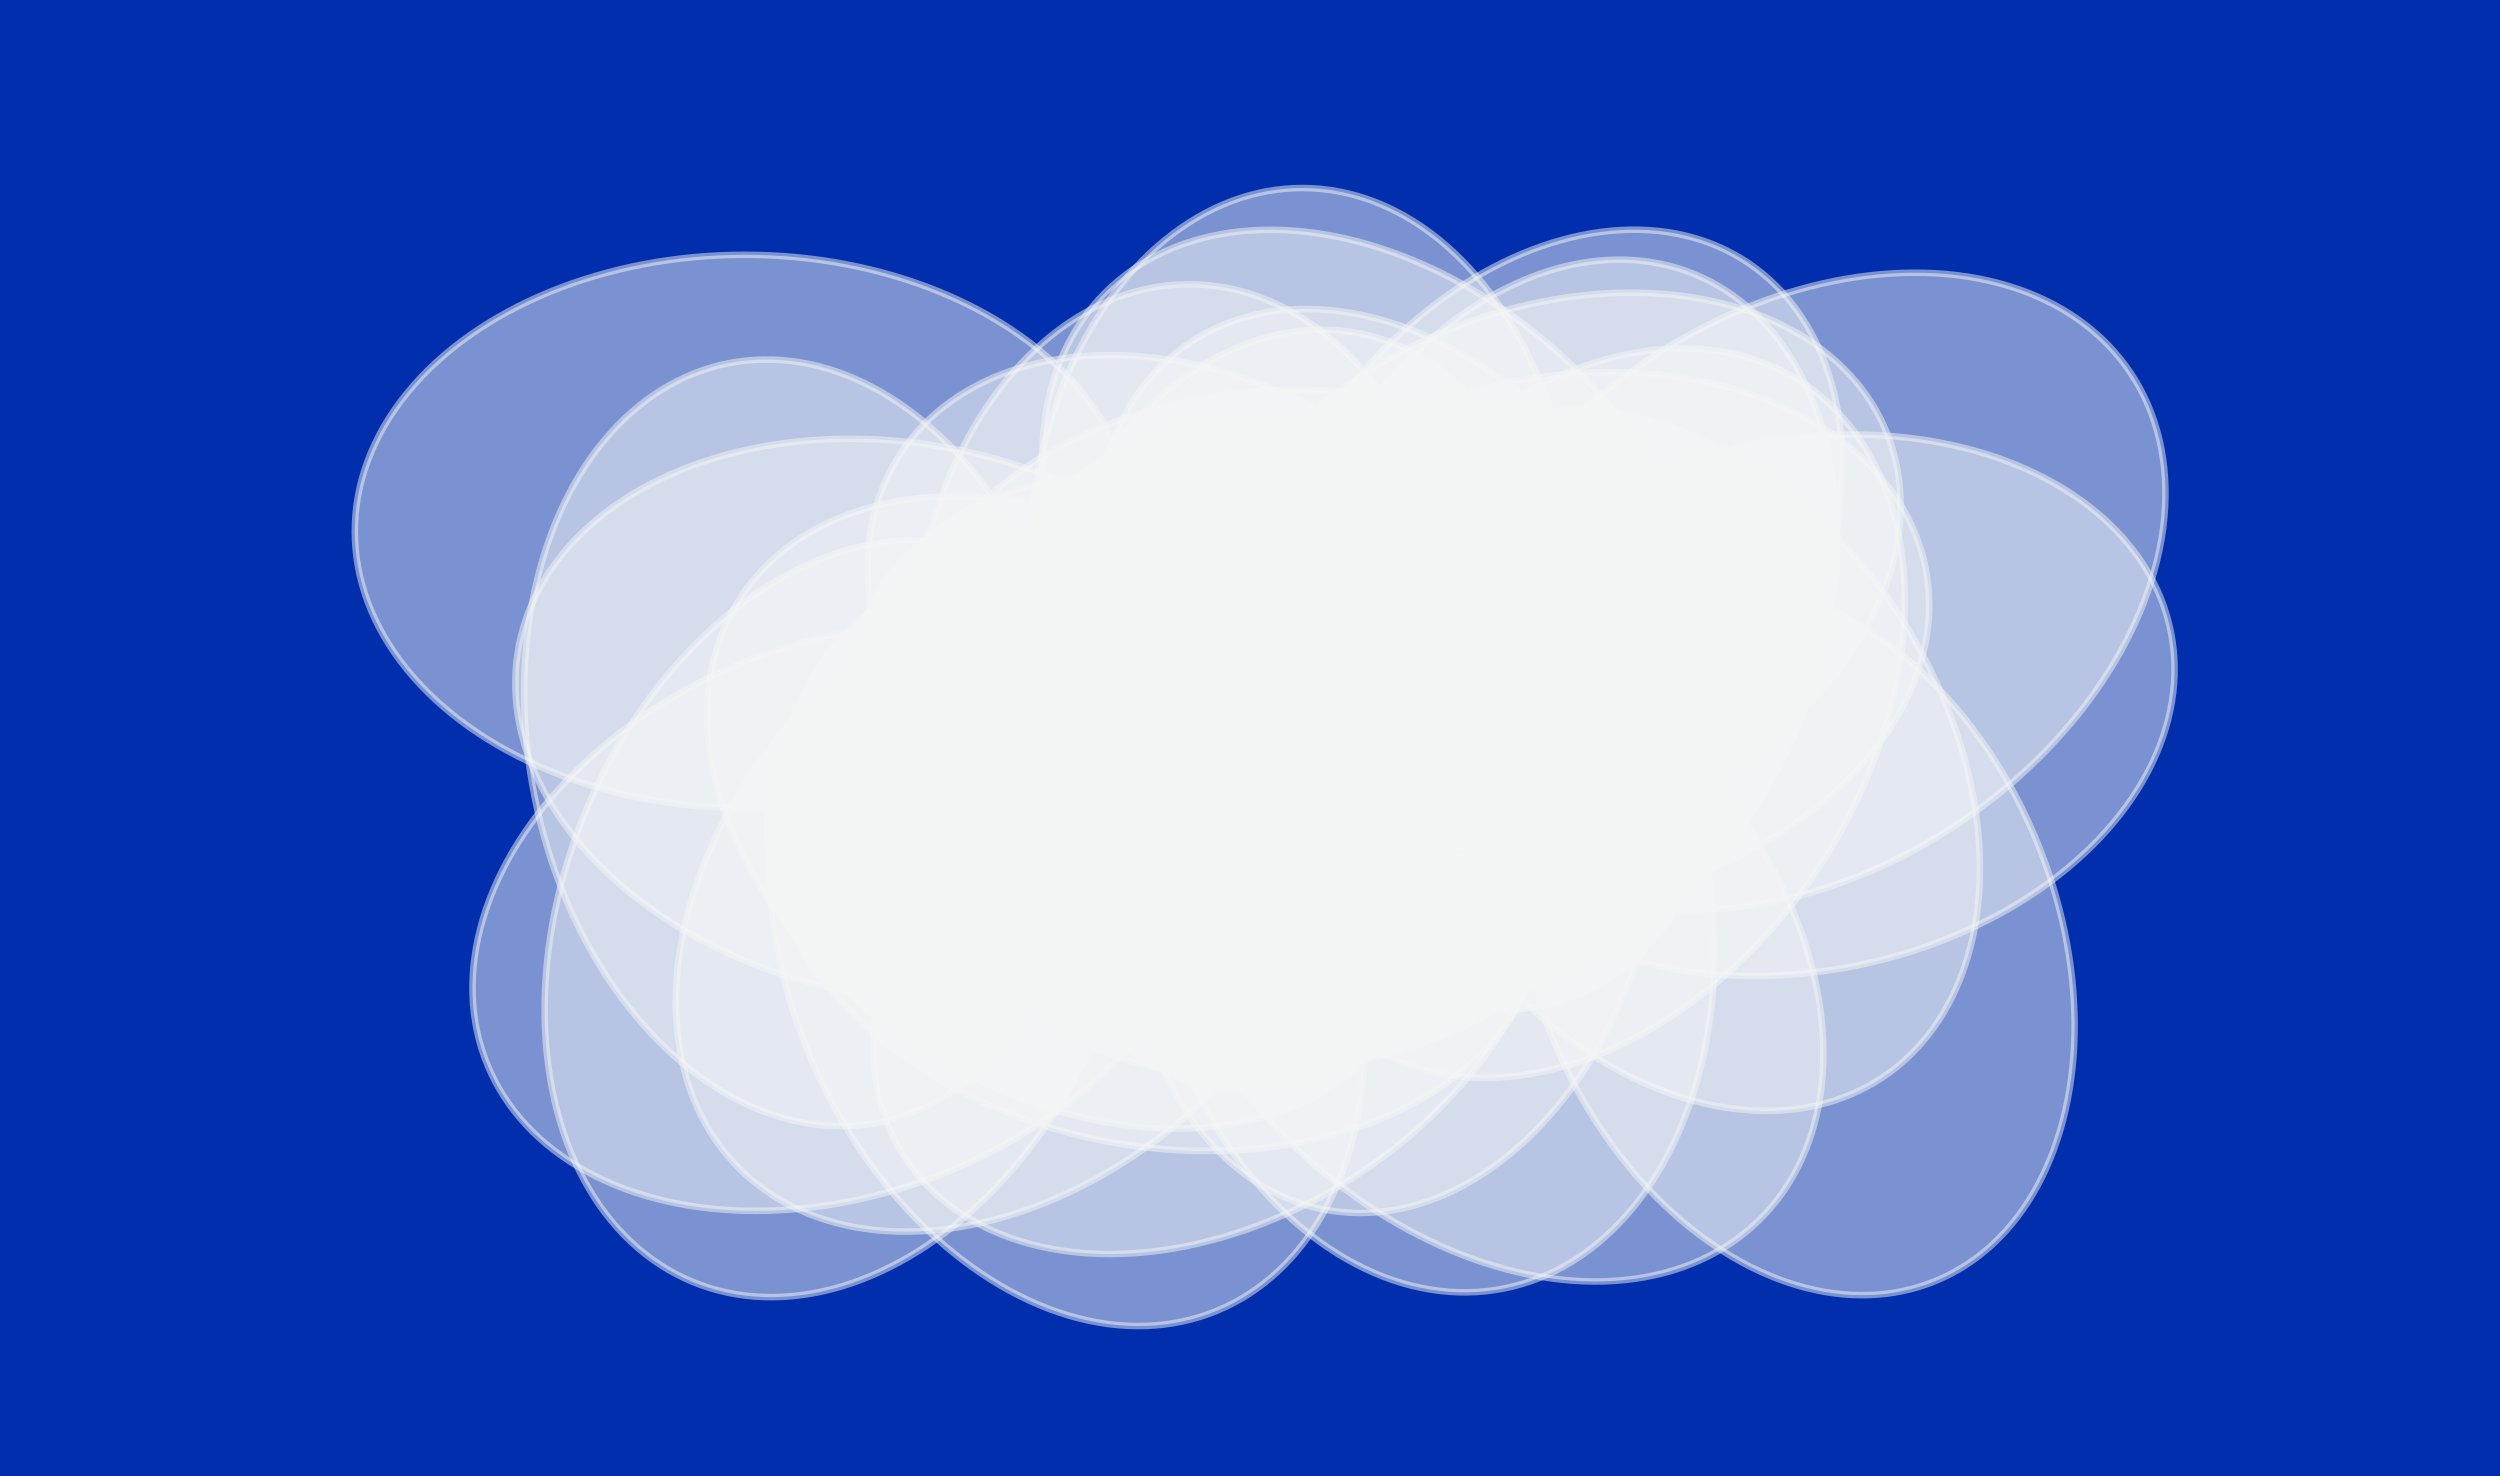 <svg height="678" version="1.1" width="1148" xmlns="http://www.w3.org/2000/svg" style="overflow: hidden; position: relative;"><desc>Created with Raphaël 2.0.1</desc><defs></defs><rect x="0" y="0" width="1148" height="678" r="0" rx="0" ry="0" fill="#002ead" stroke="none" style=""></rect><ellipse cx="598" cy="264" rx="126" ry="177.66" fill="#f5f6f7" stroke="#f5f6f7" transform="matrix(1,0,0,1,0,0)" style="opacity: 0.5;" stroke-width="3" opacity="0.5"></ellipse><ellipse cx="590" cy="326" rx="125" ry="176.25" fill="#f5f6f7" stroke="#f5f6f7" transform="matrix(0.981,0.195,-0.195,0.981,74.936,-108.839)" style="opacity: 0.5;" stroke-width="3" opacity="0.5"></ellipse><ellipse cx="712" cy="286" rx="123" ry="173.43" fill="#f5f6f7" stroke="#f5f6f7" transform="matrix(0.924,0.383,-0.383,0.924,163.645,-250.7)" style="opacity: 0.5;" stroke-width="3" opacity="0.5"></ellipse><ellipse cx="727" cy="327" rx="129" ry="181.89" fill="#f5f6f7" stroke="#f5f6f7" transform="matrix(0.832,0.556,-0.556,0.832,304.193,-348.79)" style="opacity: 0.5;" stroke-width="3" opacity="0.5"></ellipse><ellipse cx="468" cy="408" rx="129" ry="181.89" fill="#f5f6f7" stroke="#f5f6f7" transform="matrix(0.707,0.707,-0.707,0.707,425.574,-211.425)" style="opacity: 0.5;" stroke-width="3" opacity="0.5"></ellipse><ellipse cx="828" cy="271" rx="128" ry="180.48" fill="#f5f6f7" stroke="#f5f6f7" transform="matrix(0.556,0.832,-0.832,0.556,593.316,-568.016)" style="opacity: 0.5;" stroke-width="3" opacity="0.5"></ellipse><ellipse cx="388" cy="421" rx="126" ry="177.66" fill="#f5f6f7" stroke="#f5f6f7" transform="matrix(0.383,0.924,-0.924,0.383,628.472,-98.575)" style="opacity: 0.5;" stroke-width="3" opacity="0.5"></ellipse><ellipse cx="717" cy="294" rx="121" ry="170.61" fill="#f5f6f7" stroke="#f5f6f7" transform="matrix(0.195,0.981,-0.981,0.195,865.471,-466.58)" style="opacity: 0.5;" stroke-width="3" opacity="0.5"></ellipse><ellipse cx="596" cy="307" rx="128" ry="180.48" fill="#f5f6f7" stroke="#f5f6f7" transform="matrix(0,1,-1,0,903,-289)" style="opacity: 0.5;" stroke-width="3" opacity="0.5"></ellipse><ellipse cx="531" cy="398" rx="128" ry="180.48" fill="#f5f6f7" stroke="#f5f6f7" transform="matrix(-0.195,0.981,-0.981,-0.195,1024.946,-45.151)" style="opacity: 0.5;" stroke-width="3" opacity="0.5"></ellipse><ellipse cx="624" cy="321" rx="121" ry="170.61" fill="#f5f6f7" stroke="#f5f6f7" transform="matrix(-0.383,0.924,-0.924,-0.383,1159.36,-132.659)" style="opacity: 0.5;" stroke-width="3" opacity="0.5"></ellipse><ellipse cx="490" cy="373" rx="127" ry="179.07" fill="#f5f6f7" stroke="#f5f6f7" transform="matrix(-0.556,0.832,-0.832,-0.556,1072.368,172.808)" style="opacity: 0.5;" stroke-width="3" opacity="0.5"></ellipse><ellipse cx="635" cy="262" rx="128" ry="180.48" fill="#f5f6f7" stroke="#f5f6f7" transform="matrix(-0.707,0.707,-0.707,-0.707,1269.275,-1.751)" style="opacity: 0.5;" stroke-width="3" opacity="0.5"></ellipse><ellipse cx="768" cy="349" rx="124" ry="174.84" fill="#f5f6f7" stroke="#f5f6f7" transform="matrix(-0.832,0.556,-0.556,-0.832,1600.463,212.505)" style="opacity: 0.5;" stroke-width="3" opacity="0.5"></ellipse><ellipse cx="490" cy="435" rx="128" ry="180.48" fill="#f5f6f7" stroke="#f5f6f7" transform="matrix(-0.924,0.383,-0.383,-0.924,1109.168,649.373)" style="opacity: 0.5;" stroke-width="3" opacity="0.5"></ellipse><ellipse cx="655" cy="412" rx="130" ry="183.3" fill="#f5f6f7" stroke="#f5f6f7" transform="matrix(-0.981,0.195,-0.195,-0.981,1377.792,688.299)" style="opacity: 0.5;" stroke-width="3" opacity="0.5"></ellipse><ellipse cx="546" cy="311" rx="128" ry="180.48" fill="#f5f6f7" stroke="#f5f6f7" transform="matrix(-1,0,0,-1,1092,622)" style="opacity: 0.5;" stroke-width="3" opacity="0.5"></ellipse><ellipse cx="641" cy="388" rx="121" ry="170.61" fill="#f5f6f7" stroke="#f5f6f7" transform="matrix(-0.981,-0.195,0.195,-0.981,1193.988,893.598)" style="opacity: 0.5;" stroke-width="3" opacity="0.5"></ellipse><ellipse cx="387" cy="422" rx="128" ry="180.48" fill="#f5f6f7" stroke="#f5f6f7" transform="matrix(-0.924,-0.383,0.383,-0.924,583.049,959.976)" style="opacity: 0.5;" stroke-width="3" opacity="0.5"></ellipse><ellipse cx="708" cy="263" rx="121" ry="170.61" fill="#f5f6f7" stroke="#f5f6f7" transform="matrix(-0.832,-0.556,0.556,-0.832,1150.565,875.02)" style="opacity: 0.5;" stroke-width="3" opacity="0.5"></ellipse><ellipse cx="649" cy="341" rx="121" ry="170.61" fill="#f5f6f7" stroke="#f5f6f7" transform="matrix(-0.707,-0.707,0.707,-0.707,866.789,1041.036)" style="opacity: 0.5;" stroke-width="3" opacity="0.5"></ellipse><ellipse cx="558" cy="438" rx="121" ry="170.61" fill="#f5f6f7" stroke="#f5f6f7" transform="matrix(-0.556,-0.832,0.832,-0.556,503.825,1145.3)" style="opacity: 0.5;" stroke-width="3" opacity="0.5"></ellipse><ellipse cx="710" cy="263" rx="120" ry="169.2" fill="#f5f6f7" stroke="#f5f6f7" transform="matrix(-0.383,-0.924,0.924,-0.383,738.725,1019.6)" style="opacity: 0.5;" stroke-width="3" opacity="0.5"></ellipse><ellipse cx="828" cy="324" rx="122" ry="172.02" fill="#f5f6f7" stroke="#f5f6f7" transform="matrix(-0.195,-0.981,0.981,-0.195,671.76,1199.3)" style="opacity: 0.5;" stroke-width="3" opacity="0.5"></ellipse><ellipse cx="342" cy="244" rx="127" ry="179.07" fill="#f5f6f7" stroke="#f5f6f7" transform="matrix(0,-1,1,0,98,586)" style="opacity: 0.5;" stroke-width="3" opacity="0.5"></ellipse><ellipse cx="414" cy="331" rx="127" ry="179.07" fill="#f5f6f7" stroke="#f5f6f7" transform="matrix(0.195,-0.981,0.981,0.195,8.593,672.47)" style="opacity: 0.5;" stroke-width="3" opacity="0.5"></ellipse><ellipse cx="559" cy="350" rx="124" ry="174.84" fill="#f5f6f7" stroke="#f5f6f7" transform="matrix(0.383,-0.924,0.924,0.383,21.722,732.51)" style="opacity: 0.5;" stroke-width="3" opacity="0.5"></ellipse><ellipse cx="559" cy="305" rx="124" ry="174.84" fill="#f5f6f7" stroke="#f5f6f7" transform="matrix(0.556,-0.832,0.832,0.556,-5.162,600.343)" style="opacity: 0.5;" stroke-width="3" opacity="0.5"></ellipse><ellipse cx="681" cy="432" rx="128" ry="180.48" fill="#f5f6f7" stroke="#f5f6f7" transform="matrix(0.707,-0.707,0.707,0.707,-106.01,608.07)" style="opacity: 0.5;" stroke-width="3" opacity="0.5"></ellipse><ellipse cx="643" cy="303" rx="124" ry="174.84" fill="#f5f6f7" stroke="#f5f6f7" transform="matrix(0.832,-0.556,0.556,0.832,-59.973,408.296)" style="opacity: 0.5;" stroke-width="3" opacity="0.5"></ellipse><ellipse cx="824" cy="432" rx="120" ry="169.2" fill="#f5f6f7" stroke="#f5f6f7" transform="matrix(0.924,-0.383,0.383,0.924,-102.596,348.215)" style="opacity: 0.5;" stroke-width="3" opacity="0.5"></ellipse><ellipse cx="369" cy="341" rx="126" ry="177.66" fill="#f5f6f7" stroke="#f5f6f7" transform="matrix(0.981,-0.195,0.195,0.981,-59.436,78.54)" style="opacity: 0.5;" stroke-width="3" opacity="0.5"></ellipse></svg>